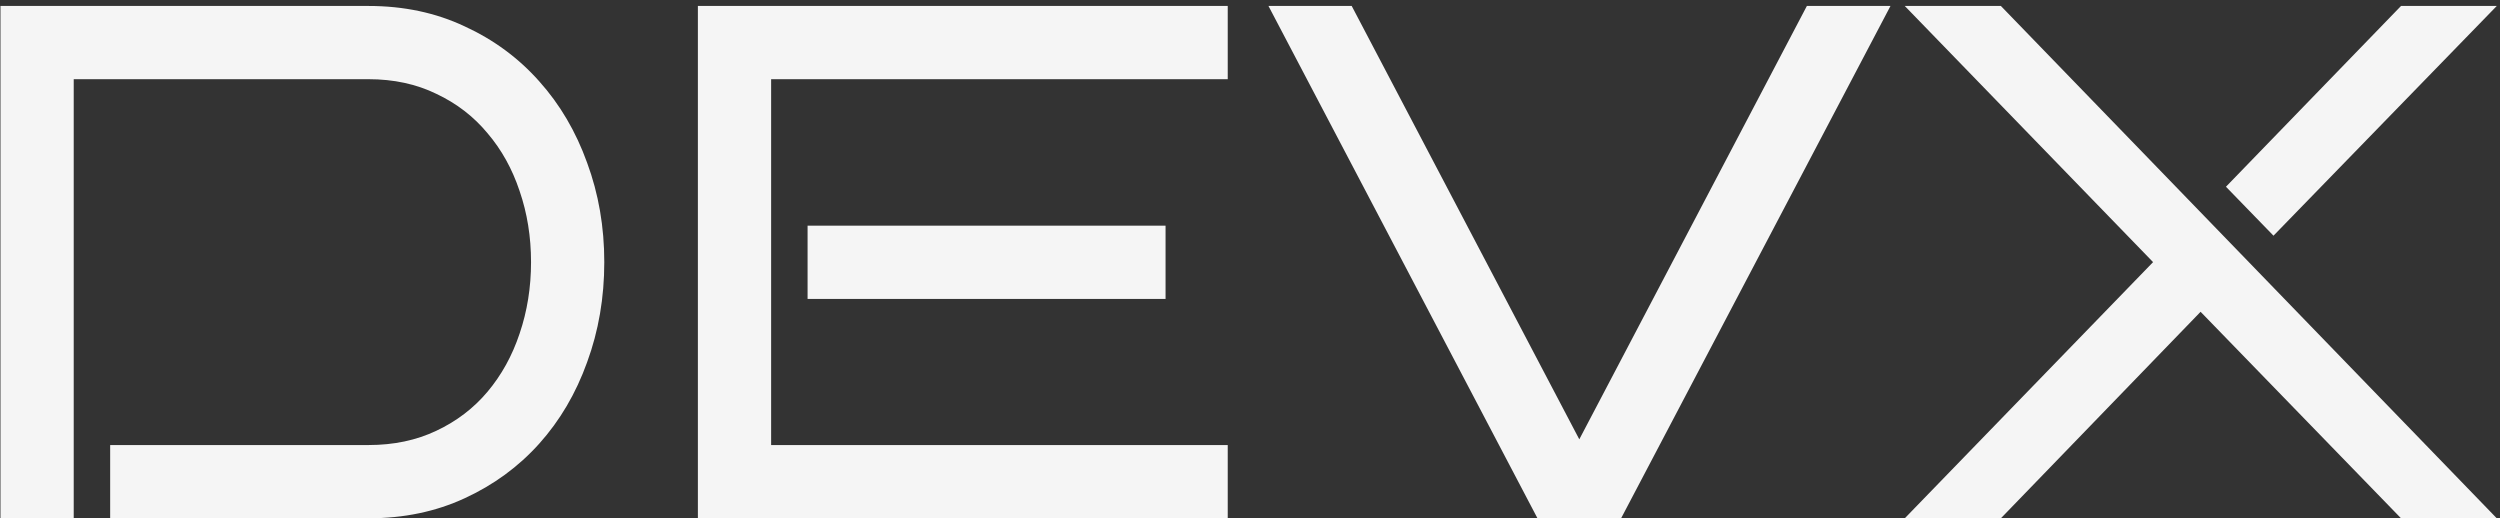 <svg width="164" height="34" viewBox="0 0 164 34" fill="none" xmlns="http://www.w3.org/2000/svg">
<rect x="0" y="0" width="164" height="34" fill="#333333" stroke="none"/>
<path d="M39.641 17.195C39.641 19.523 39.266 21.711 38.516 23.758C37.781 25.805 36.734 27.586 35.375 29.102C34.016 30.617 32.383 31.812 30.477 32.688C28.586 33.562 26.484 34 24.172 34H7.227V29.195H24.172C25.828 29.195 27.312 28.883 28.625 28.258C29.953 27.633 31.07 26.781 31.977 25.703C32.898 24.609 33.602 23.336 34.086 21.883C34.586 20.414 34.836 18.852 34.836 17.195C34.836 15.539 34.586 13.984 34.086 12.531C33.602 11.078 32.898 9.812 31.977 8.734C31.07 7.641 29.953 6.781 28.625 6.156C27.312 5.516 25.828 5.195 24.172 5.195H4.836V34H0.031V0.391H24.172C26.484 0.391 28.586 0.836 30.477 1.727C32.383 2.602 34.016 3.805 35.375 5.336C36.734 6.852 37.781 8.633 38.516 10.68C39.266 12.711 39.641 14.883 39.641 17.195ZM80.539 34H45.781V0.391H80.539V5.195H50.586V29.195H80.539V34ZM76.461 19.609H52.977V14.805H76.461V19.609ZM124.016 0.391L106.344 34H100.859L83.211 0.391H88.672L103.602 28.82L118.531 0.391H124.016ZM163.789 34H157.508L144.359 20.453L131.258 34H124.953L141.242 17.195L124.953 0.391H131.258L163.789 34ZM163.789 0.391L149.141 15.461L146.023 12.25L157.508 0.391H163.789Z" fill="#F5F5F5"/>
</svg>

